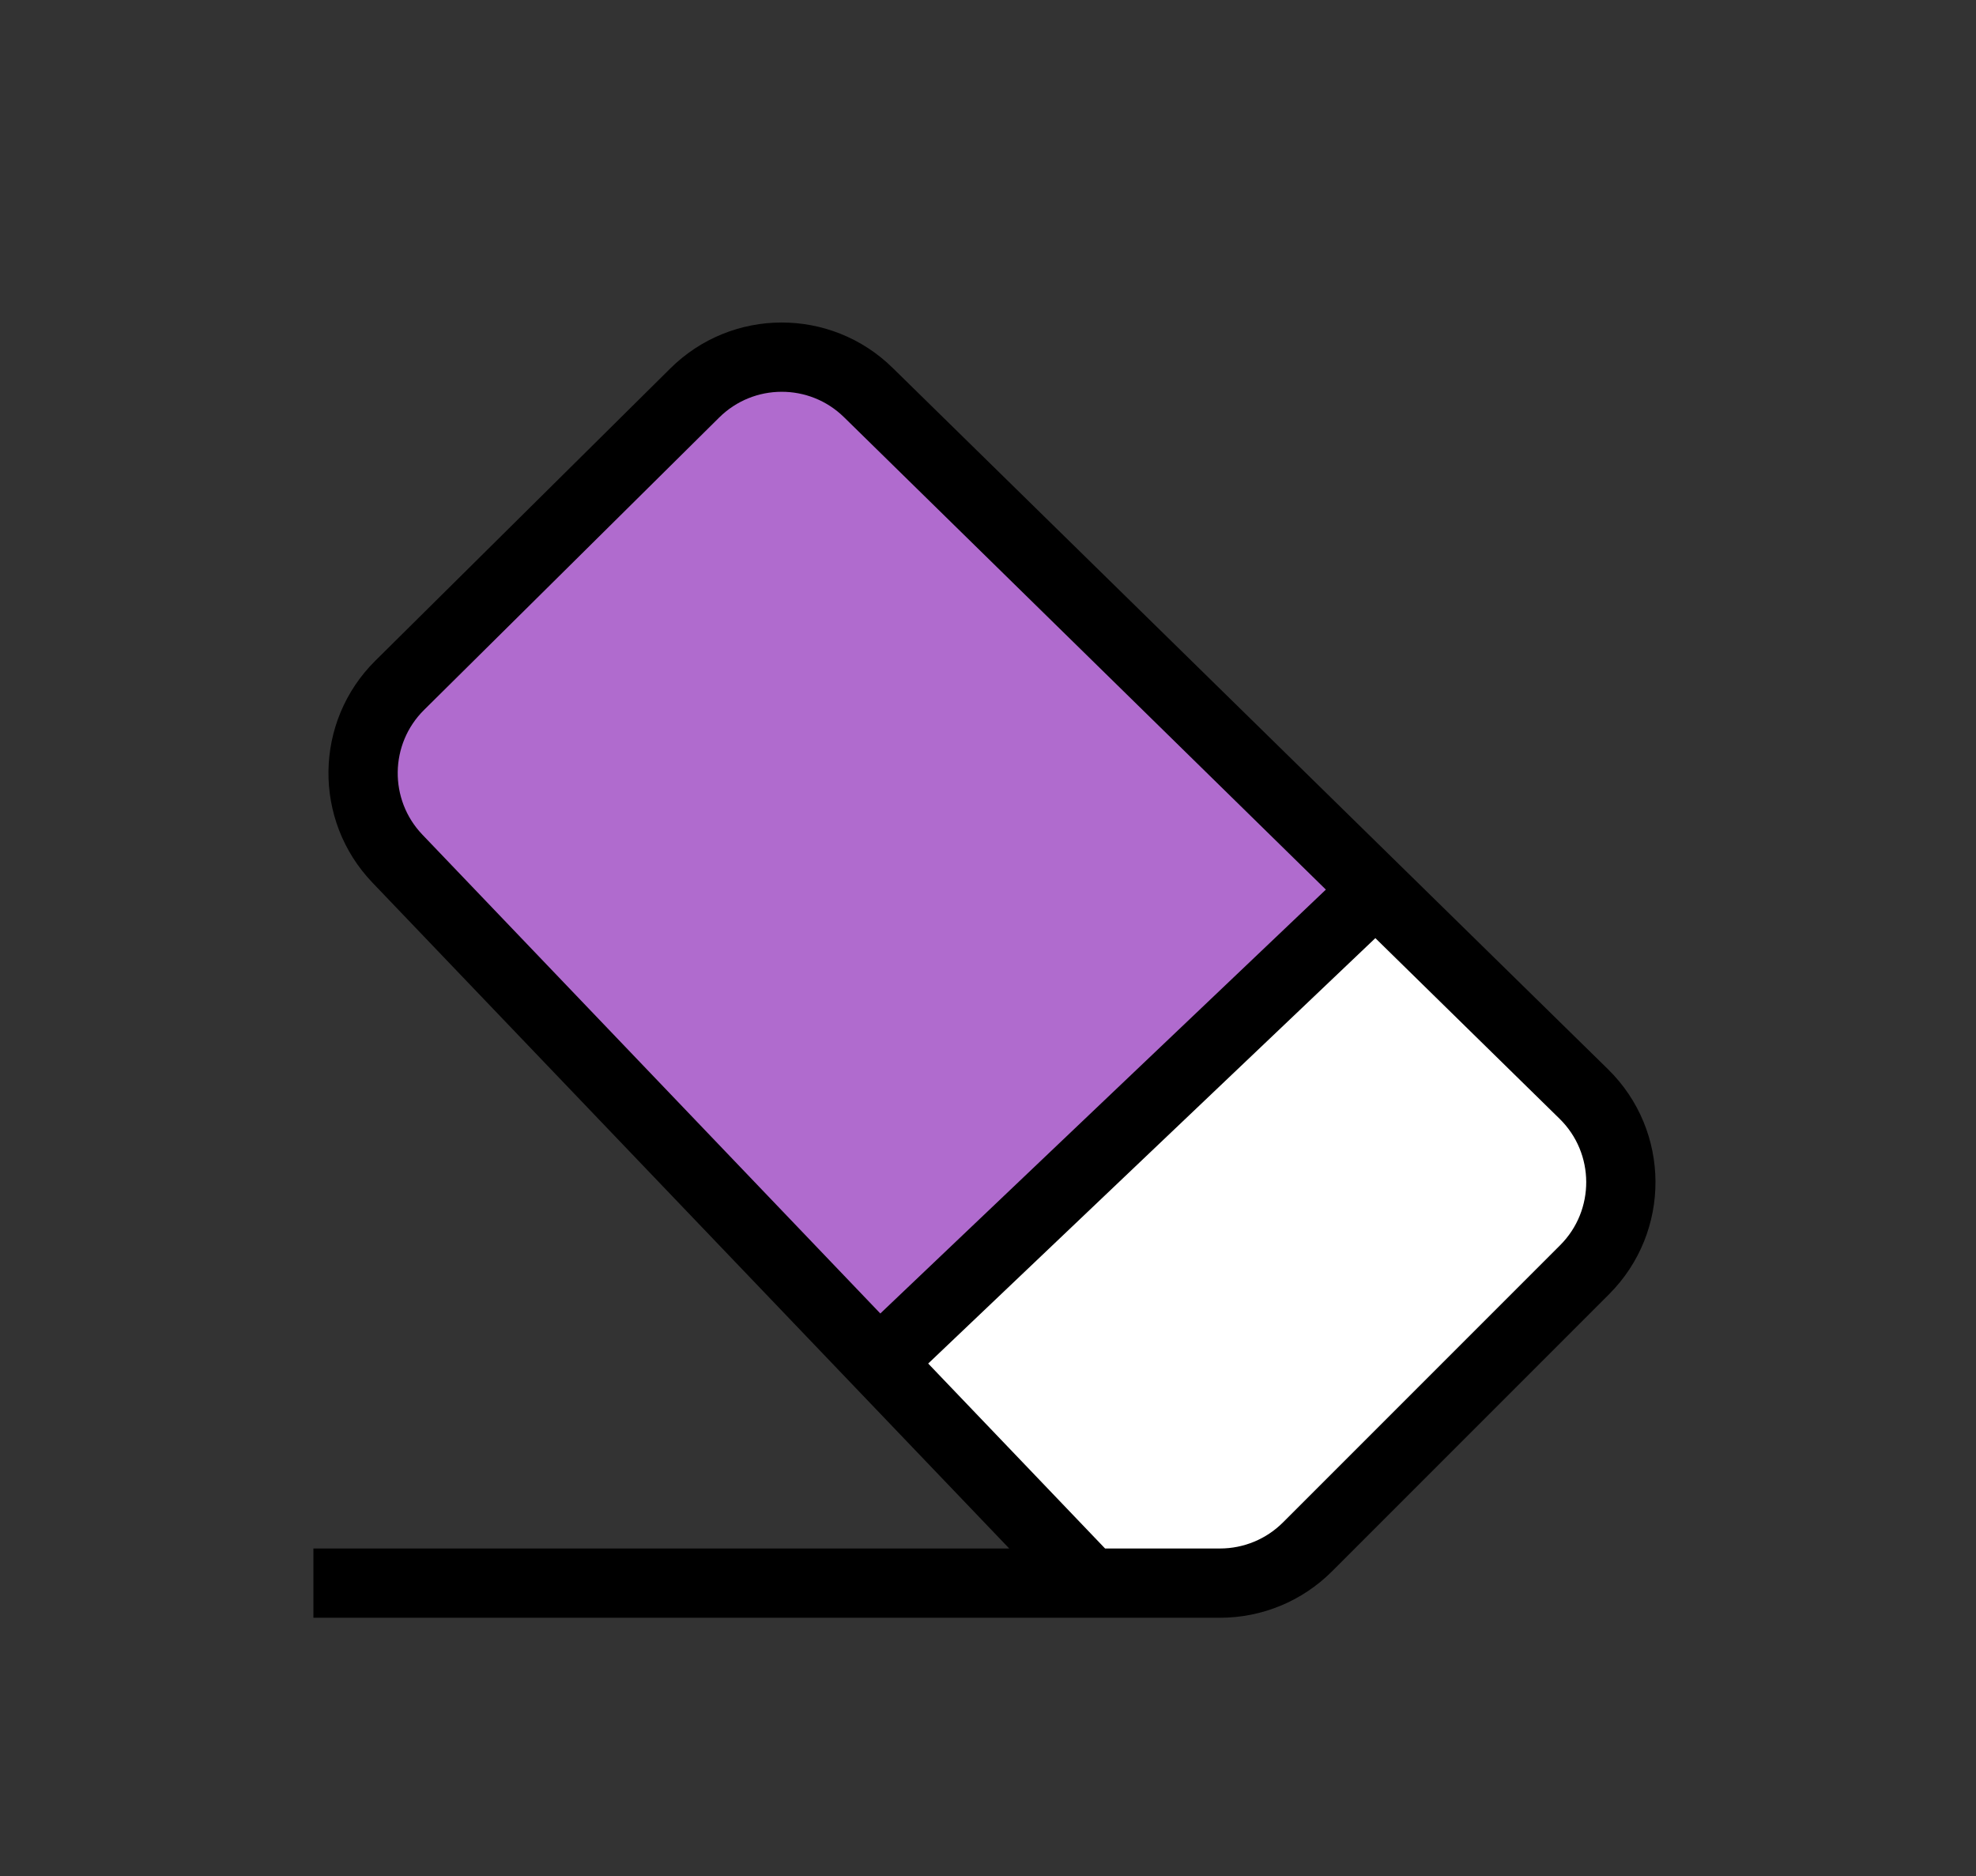<svg width="79" height="75" viewBox="0 0 79 75" fill="none" xmlns="http://www.w3.org/2000/svg">
<rect x="0" y="0" width="79" height="75" fill="#333333" stroke="none"/>
<path d="M34.713 15.688C32.785 13.798 29.696 13.806 27.777 15.707L15.98 27.393C14.065 29.289 14.024 32.371 15.886 34.319L35.149 54.457L55.001 35.574L34.713 15.688Z" fill="#B06BCE"/>
<path d="M43.589 63.28H48.778C50.088 63.28 51.345 62.76 52.272 61.833L63.354 50.751C65.297 48.807 65.282 45.652 63.319 43.728L55.001 35.574L35.149 54.457L43.589 63.28Z" fill="white"/>
<path d="M43.589 63.28H48.778C50.088 63.28 51.345 62.76 52.272 61.833L63.354 50.751C65.297 48.807 65.282 45.652 63.319 43.728L55.001 35.574M43.589 63.28H12.53M43.589 63.28L35.149 54.457M35.149 54.457L15.886 34.319C14.024 32.371 14.065 29.289 15.98 27.393L27.777 15.707C29.696 13.806 32.785 13.798 34.713 15.688L55.001 35.574M35.149 54.457L55.001 35.574" stroke="black" stroke-width="2.769"/>
</svg>
